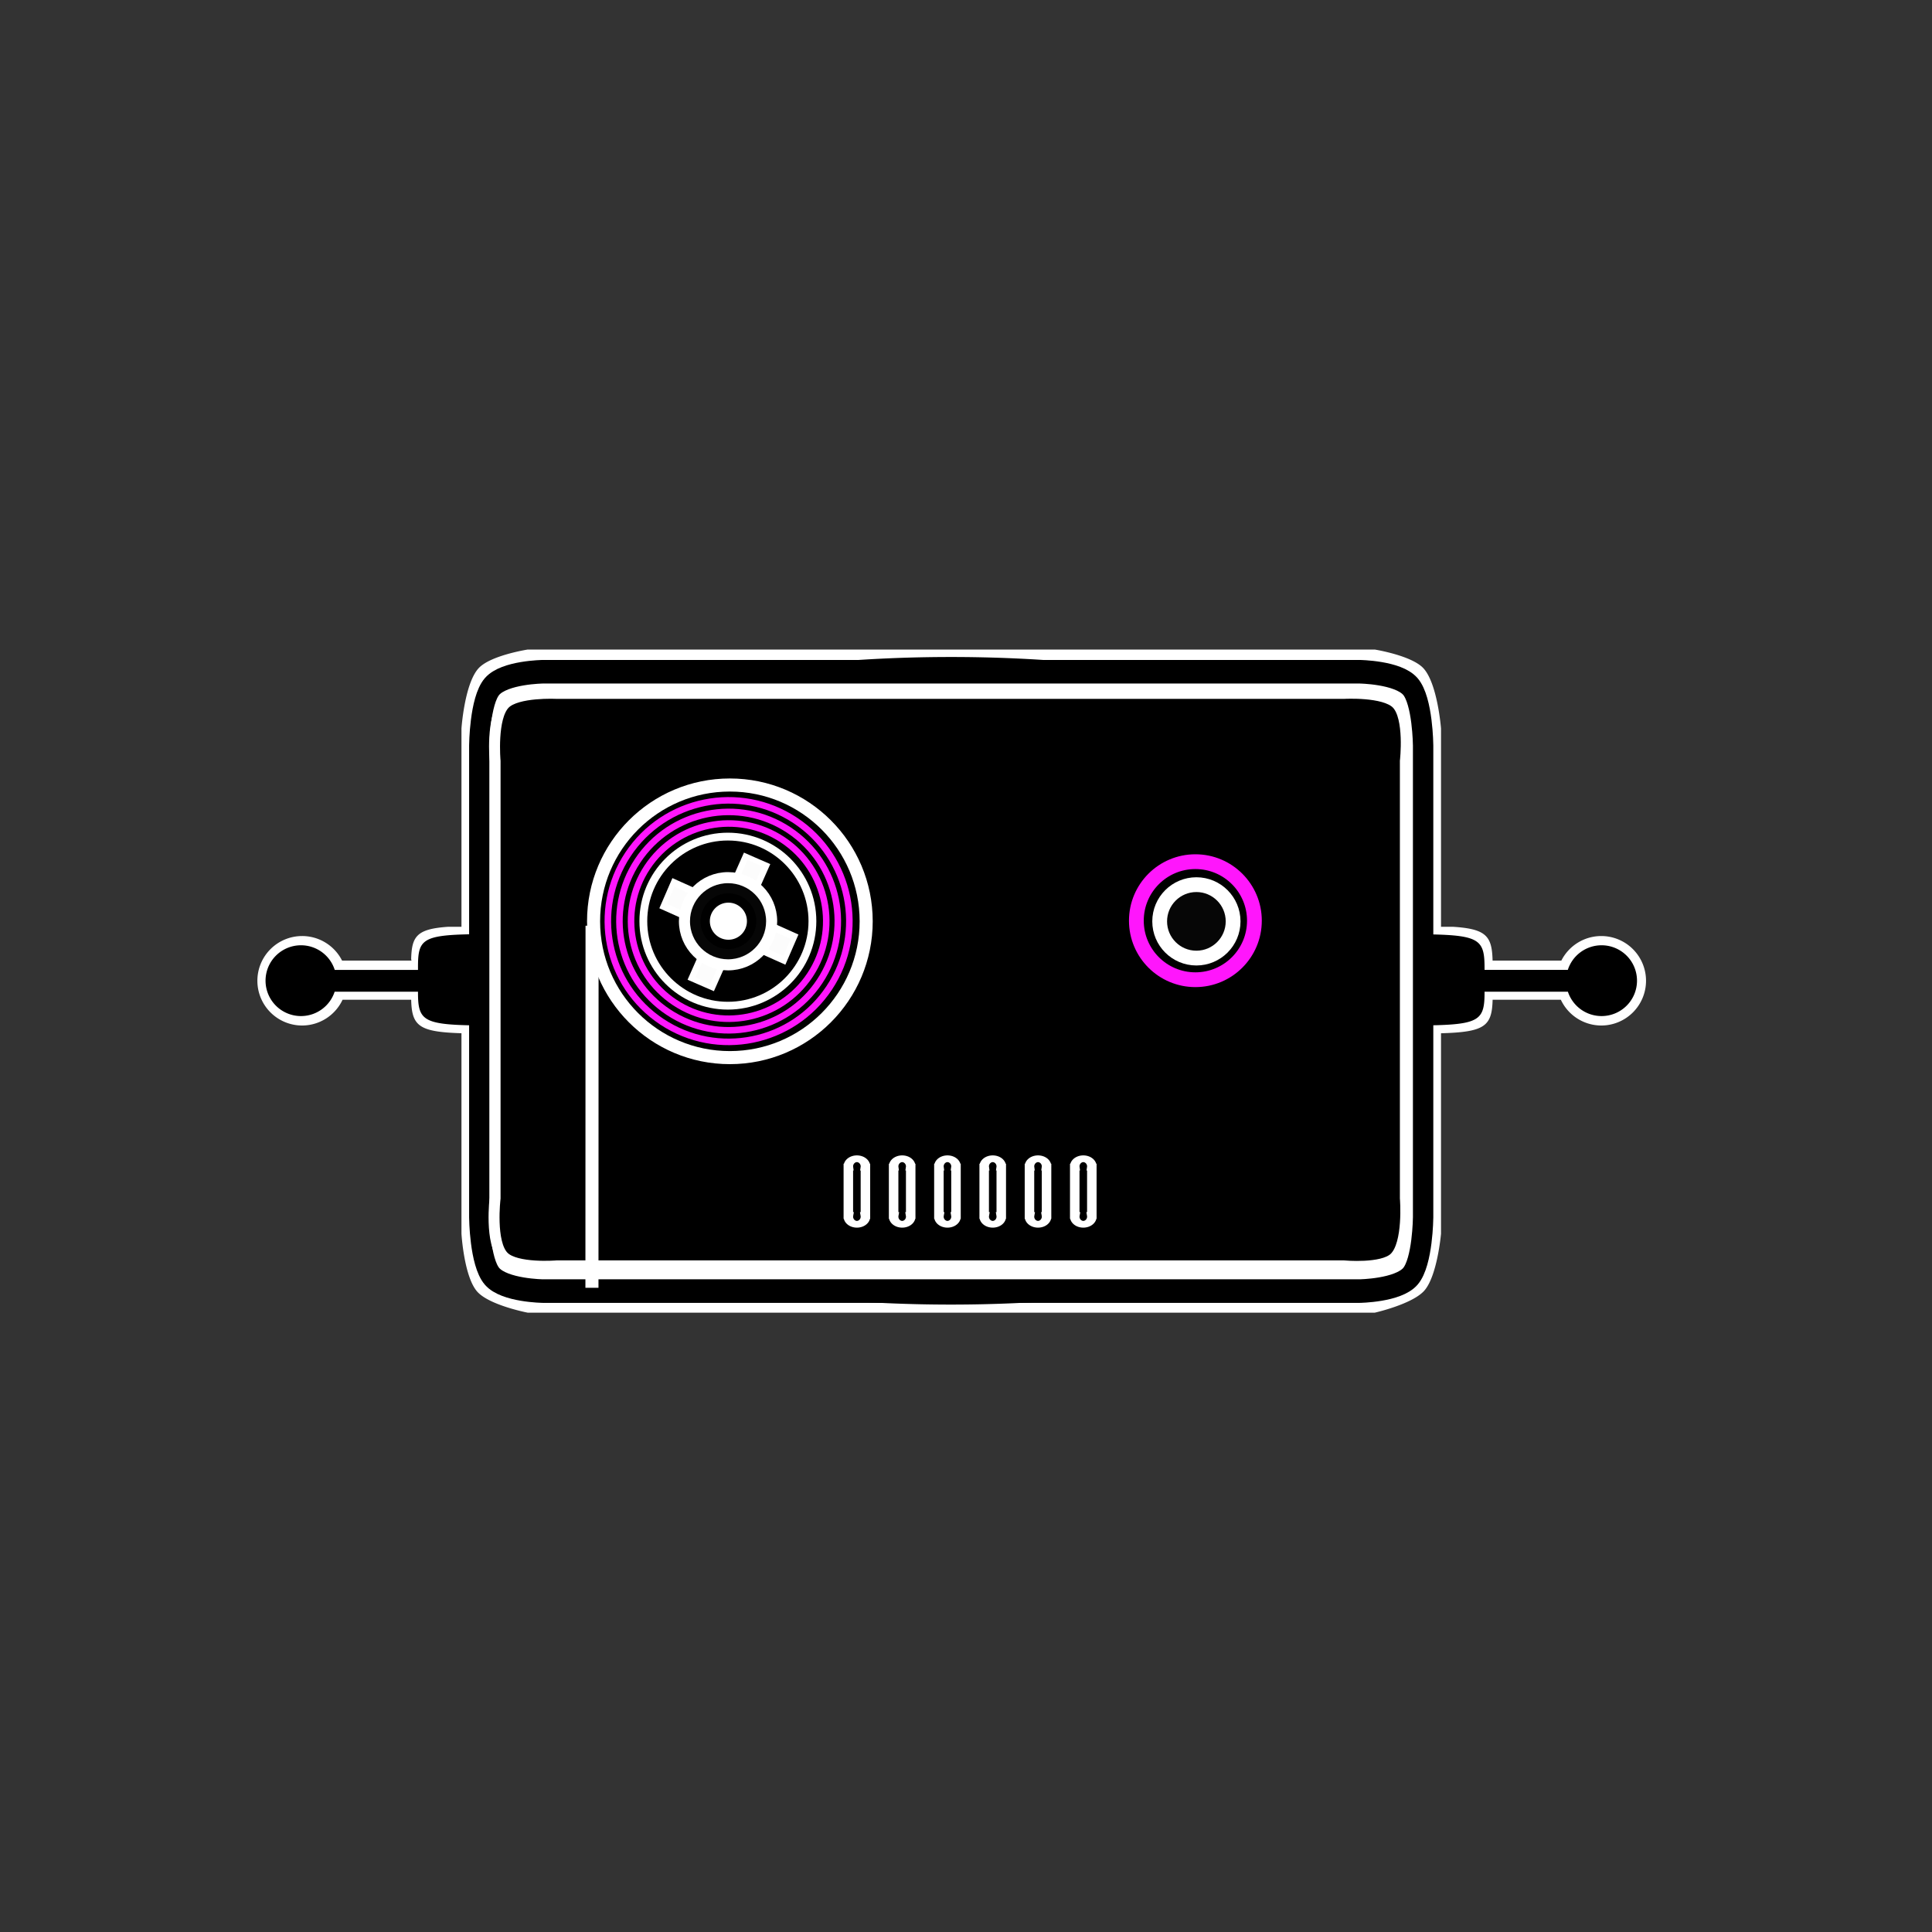<?xml version="1.0" encoding="UTF-8" standalone="no"?>
<!-- Created with Inkscape (http://www.inkscape.org/) -->

<svg
   width="1024"
   height="1024"
   viewBox="0 0 1024 1024"
   version="1.1"
   id="svg1863"
   inkscape:version="1.2 (dc2aedaf03, 2022-05-15)"
   sodipodi:docname="TapeHead.svg"
   inkscape:export-filename="icon_192x192.png"
   inkscape:export-xdpi="96"
   inkscape:export-ydpi="96"
   xml:space="preserve"
   xmlns:inkscape="http://www.inkscape.org/namespaces/inkscape"
   xmlns:sodipodi="http://sodipodi.sourceforge.net/DTD/sodipodi-0.dtd"
   xmlns="http://www.w3.org/2000/svg"
   xmlns:svg="http://www.w3.org/2000/svg"><rect x="0" y="0" width="1024" height="1024" fill="#333333" stroke="none"/><sodipodi:namedview
     id="namedview1865"
     pagecolor="#6c6c6c"
     bordercolor="#000000"
     borderopacity="0.25"
     inkscape:showpageshadow="2"
     inkscape:pageopacity="0"
     inkscape:pagecheckerboard="false"
     inkscape:deskcolor="#272727"
     inkscape:document-units="px"
     showgrid="true"
     inkscape:zoom="1.3739356"
     inkscape:cx="455.62543"
     inkscape:cy="508.75746"
     inkscape:window-width="1920"
     inkscape:window-height="1057"
     inkscape:window-x="1912"
     inkscape:window-y="-8"
     inkscape:window-maximized="1"
     inkscape:current-layer="svg1863"
     showguides="true"><inkscape:grid
       type="xygrid"
       id="grid4396"
       originx="902"
       originy="648" /><sodipodi:guide
       position="483.283,536.35"
       orientation="0,-1"
       id="guide3294"
       inkscape:locked="false" /><sodipodi:guide
       position="382.114,471.572"
       orientation="1,0"
       id="guide3296"
       inkscape:locked="false" /><sodipodi:guide
       position="633.945,457.016"
       orientation="1,0"
       id="guide3298"
       inkscape:locked="false" /><sodipodi:guide
       position="518.219,398.789"
       orientation="0,-1"
       id="guide6208"
       inkscape:locked="false" /></sodipodi:namedview><defs
     id="defs1860" /><path
     id="rect23044"
     style="display:inline;fill:#ffffff;fill-opacity:1;stroke:none;stroke-width:12.785;stroke-linecap:square;stroke-miterlimit:6;stroke-dasharray:none;stroke-opacity:1;paint-order:markers stroke fill"
     inkscape:label="Outline"
     d="m 261.999,351.999 c 0,0 -22.506,2.939 -29.652,9.476 -8.525,7.799 -10.347,30.524 -10.347,30.524 v 100.485 h -8.228 c -18.848,1.117 -21.848,4.804 -22.175,16.452 0.093,0.187 0.13,0.437 0.194,0.659 h -41.956 a 27.045,22.667 0 0 0 -24.131,-12.43 27.045,22.667 0 0 0 -27.045,22.667 27.045,22.667 0 0 0 27.045,22.667 27.045,22.667 0 0 0 24.434,-13.054 h 41.473 c 0.386,13.271 4.583,16.315 30.389,16.971 v 101.584 c 0,0 1.512,21.685 9.466,29.294 7.271,6.954 30.532,10.707 30.532,10.707 h 512.002 c 0,0 22.754,-4.3 29.943,-11.2 7.851,-7.534 10.055,-28.801 10.055,-28.801 V 546.431 c 26.47,-0.618 30.779,-3.597 31.18,-16.986 h 41.237 a 27.045,22.667 0 0 0 24.432,13.054 27.045,22.667 0 0 0 27.045,-22.667 27.045,22.667 0 0 0 -27.045,-22.667 27.045,22.667 0 0 0 -24.122,12.43 h -41.564 c -0.364,-12.285 -3.66,-16.032 -23.797,-17.112 H 813.999 V 392 c 0,0 -2.078,-22.723 -10.641,-30.524 -7.1,-6.468 -29.358,-9.476 -29.358,-9.476 z"
     transform="matrix(0.877,0,0,1.046,49.894,-23.913)"
     sodipodi:insensitive="true" /><path
     id="path15100-1"
     style="display:inline;fill:#000000;fill-opacity:1;stroke:none;stroke-width:9.248;stroke-linecap:square;stroke-linejoin:miter;stroke-dasharray:none;stroke-dashoffset:0;stroke-opacity:1;paint-order:markers stroke fill"
     inkscape:label="Antenna"
     inkscape:transform-center-x="-1.0997274e-05"
     inkscape:transform-center-y="4.8440962e-06"
     d="m -263.528,332.334 c 0,84.03 34.583,168.06 103.747,196.762 57.076,23.686 139.207,37.571 225.703,41.711 0.899,26.677 6.998,27.82 42.384,27.73 v 41.596 a 42.064,17.705 0 0 0 -29.252,16.857 42.064,17.705 0 0 0 42.064,17.705 42.064,17.705 0 0 0 42.064,-17.705 42.064,17.705 0 0 0 -28.974,-16.818 v -41.631 c 33.218,0.041 39.032,-2.13 40.032,-27.635 87.358,-3.998 170.467,-17.91 228.06,-41.811 138.328,-57.404 138.328,-336.12 0,-393.523 C 344.708,111.672 261.598,97.76 174.24,93.761 173.276,67.956 167.561,65.699 134.209,65.74 V 24.113 A 42.064,17.705 0 0 0 163.183,7.291 42.064,17.705 0 0 0 121.119,-10.414 42.064,17.705 0 0 0 79.054,7.291 42.064,17.705 0 0 0 108.307,24.148 V 65.744 C 73.078,65.655 67.076,67.528 66.062,93.855 -20.485,97.986 -102.674,111.874 -159.781,135.572 -228.945,164.274 -263.528,248.304 -263.528,332.334 Z"
     transform="matrix(0,0.446,-1.061,0,856.597,465.756)"
     sodipodi:insensitive="true" /><path
     id="rect23044-1"
     style="display:inline;fill:#ffffff;fill-opacity:1;stroke:#000000;stroke-width:12.785;stroke-linecap:square;stroke-miterlimit:6;stroke-dasharray:none;stroke-opacity:1;paint-order:markers stroke fill"
     d="m 230,360 c 7.775,-7.775 32,-8 32,-8 h 512 c 0,0 24.225,0.225 32,8 7.775,7.775 8,32 8,32 v 256 c 0,0 -0.225,24.225 -8,32 -7.775,7.775 -32,8 -32,8 h -512 c 0,0 -24.225,-0.225 -32,-8 -7.775,-7.775 -8,-32 -8,-32 v -256 c 0,0 0.225,-24.225 8,-32 z"
     sodipodi:nodetypes="accaccaccacca"
     inkscape:label="TapeHeadOuter"
     transform="matrix(0.845,0,0,0.977,66.452,12.132)"
     sodipodi:insensitive="true" /><path
     id="rect23044-7"
     style="display:inline;stroke:#ffffff;stroke-width:7.134;stroke-linecap:square;stroke-miterlimit:6;stroke-dasharray:none;paint-order:markers stroke fill"
     d="m 228.488,358.015 c 7.914,-7.184 33.513,-6.015 33.513,-6.015 h 512 c 0,0 26.245,-1.376 34.269,6.015 9.013,8.303 5.731,33.985 5.731,33.985 v 256 c 0,0 2.494,26.918 -7.244,35.308 -7.883,6.792 -32.756,4.692 -32.756,4.692 h -512 c 0,0 -26.2,1.942 -34.269,-5.353 -9.274,-8.386 -5.731,-34.647 -5.731,-34.647 v -256 c 0,0 -2.622,-25.715 6.487,-33.985 z"
     sodipodi:nodetypes="accaccaccacca"
     inkscape:label="TapeHeadInner"
     transform="matrix(0.815,0,0,0.905,81.469,48.632)"
     sodipodi:insensitive="true" /><g
     inkscape:groupmode="layer"
     id="layer7"
     inkscape:label="RightEyewheel"
     inkscape:highlight-color="#d00fd0"
     style="display:inline"
     transform="translate(-11.322)"
     sodipodi:insensitive="true"><circle
       style="display:inline;fill:#060606;fill-opacity:1;stroke:#ffffff;stroke-width:4.589;stroke-linecap:round;stroke-miterlimit:6;stroke-dasharray:none;stroke-opacity:1;paint-order:markers stroke fill"
       id="path29138-3-3"
       cx="665.31"
       cy="448.905"
       r="11.401"
       transform="matrix(1.707,0,0,1.707,-490.251,-277.938)"
       sodipodi:insensitive="true" /><circle
       style="display:inline;fill:none;fill-opacity:1;stroke:#ff16fc;stroke-width:2.854;stroke-linecap:round;stroke-miterlimit:6;stroke-dasharray:none;stroke-opacity:1;paint-order:markers stroke fill"
       id="path29138-3"
       cx="665.31"
       cy="448.905"
       r="11.401"
       transform="matrix(2.744,0,0,2.744,-1180.707,-743.81)"
       sodipodi:insensitive="true" /></g><g
     id="g34966"
     transform="rotate(123.515,397,504.436)"
     inkscape:label="LeftEyewheel"
     style="display:inline"
     inkscape:highlight-color="#f623ff"><g
       inkscape:groupmode="layer"
       id="layer6"
       inkscape:label="Spokes"
       style="display:inline;fill:#fcfcfc;fill-opacity:1;stroke:#000000;stroke-width:3;stroke-dasharray:none;stroke-opacity:1"
       transform="matrix(-0.139,-0.805,0.805,-0.139,42.98,895.206)"><rect
         style="fill:#fcfcfc;fill-opacity:1;stroke:#ffffff;stroke-width:3;stroke-linecap:round;stroke-miterlimit:6;stroke-dasharray:none;stroke-opacity:1;paint-order:markers fill stroke"
         id="rect36155"
         width="10.808"
         height="75.655"
         x="392.684"
         y="467.309"
         transform="matrix(1.35,-0.004,-0.004,1.147,-157.485,-81.833)"
         inkscape:label="Spoke2" /><rect
         style="display:inline;fill:#fcfcfc;fill-opacity:1;stroke:#ffffff;stroke-width:3;stroke-linecap:round;stroke-miterlimit:6;stroke-dasharray:none;stroke-opacity:1;paint-order:markers fill stroke"
         id="rect36155-7"
         width="10.808"
         height="75.655"
         x="392.684"
         y="467.309"
         transform="matrix(0.008,1.545,-1.139,-0.008,949.925,-115.327)"
         inkscape:label="Spoke1" /></g><rect
       style="display:inline;fill:#ffffff;fill-opacity:1;stroke:none;stroke-width:12;stroke-linecap:round;stroke-miterlimit:6;stroke-dasharray:none;stroke-opacity:1;paint-order:markers stroke fill"
       id="rect32839"
       width="6"
       height="123.302"
       x="340.82"
       y="555.176"
       transform="matrix(-0.637,-0.962,1.298,-0.859,-70.164,1389.06)"
       inkscape:label="MonacleTape" /><circle
       style="display:inline;fill:none;fill-opacity:1;stroke:#ffffff;stroke-width:1.093;stroke-linecap:round;stroke-miterlimit:6;stroke-dasharray:none;stroke-opacity:1;paint-order:markers stroke fill"
       id="path29138-5"
       cx="665.31"
       cy="448.905"
       r="11.401"
       transform="matrix(-3.499,-5.283,5.283,-3.499,345.519,5607.352)"
       inkscape:label="ReelOuter" /><circle
       style="display:inline;fill:#060606;fill-opacity:1;stroke:#ffffff;stroke-width:2.897;stroke-linecap:round;stroke-miterlimit:6;stroke-dasharray:none;stroke-opacity:1;paint-order:markers fill stroke"
       id="path29138-3-3-9"
       cx="665.31"
       cy="448.905"
       r="11.401"
       transform="matrix(-1.119,-1.69,1.69,-1.119,375.501,2149.326)"
       inkscape:label="SpokeCenter" /><circle
       style="display:inline;fill:none;fill-opacity:1;stroke:#ffffff;stroke-width:1.054;stroke-linecap:round;stroke-miterlimit:6;stroke-dasharray:none;stroke-opacity:1;paint-order:markers stroke fill"
       id="path29138-3-3-9-4"
       cx="665.31"
       cy="448.905"
       r="11.401"
       transform="matrix(-2.17,-3.277,3.277,-2.17,362.336,3677.075)"
       inkscape:label="ReelInner" /><circle
       style="display:inline;fill:none;fill-opacity:1;stroke:#ff16fc;stroke-width:1.099;stroke-linecap:round;stroke-miterlimit:6;stroke-dasharray:none;stroke-opacity:1;paint-order:markers stroke fill"
       id="path34829-0-9-4"
       cx="399.283"
       cy="505.117"
       r="20.312"
       transform="matrix(3.151,0,0,3.151,-868.695,-1069.204)"
       inkscape:label="TapeLoop3" /><circle
       style="display:inline;fill:none;fill-opacity:1;stroke:#ff16fc;stroke-width:1.215;stroke-linecap:round;stroke-miterlimit:6;stroke-dasharray:none;stroke-opacity:1;paint-order:markers stroke fill"
       id="path34829-0-9-4-4"
       cx="399.283"
       cy="505.117"
       r="20.312"
       transform="matrix(2.849,0,0,2.849,-748.119,-916.668)"
       inkscape:label="TapeLoop2" /><circle
       style="display:inline;fill:none;fill-opacity:1;stroke:#ff16fc;stroke-width:1.359;stroke-linecap:round;stroke-miterlimit:6;stroke-dasharray:none;stroke-opacity:1;paint-order:markers stroke fill"
       id="path34829-0-9-4-4-9"
       cx="399.283"
       cy="505.117"
       r="20.312"
       transform="matrix(2.547,0,0,2.547,-627.543,-764.132)"
       inkscape:label="TapeLoop1" /><circle
       style="display:inline;fill:#ffffff;fill-opacity:1;stroke:#000000;stroke-width:4.589;stroke-linecap:round;stroke-miterlimit:6;stroke-dasharray:none;stroke-opacity:1;paint-order:markers stroke fill"
       id="path29138-3-3-6"
       cx="665.31"
       cy="448.905"
       r="11.401"
       transform="matrix(-0.596,-0.9,0.9,-0.596,382.054,1388.815)"
       inkscape:label="WheelCore" /></g><g
     inkscape:groupmode="layer"
     id="layer8"
     inkscape:label="Mouth"
     inkscape:highlight-color="#00bfff"
     style="display:inline"
     transform="translate(20.456,7.098)"
     sodipodi:insensitive="true"><path
       id="rect31554-2"
       style="display:inline;fill:#000000;fill-opacity:1;stroke:#ffffff;stroke-width:3.486;stroke-linecap:round;stroke-miterlimit:6;stroke-dasharray:none;stroke-opacity:1;paint-order:markers stroke fill"
       d="m 616.133,465.143 a 3.13,3.93 0 0 0 -3.129,3.932 3.13,3.93 0 0 0 0.022,0.397 h -0.028 v 25.039 h 0.045 a 3.13,3.93 0 0 0 -0.038,0.61 3.13,3.93 0 0 0 3.129,3.93 3.13,3.93 0 0 0 3.129,-3.93 3.13,3.93 0 0 0 -0.038,-0.61 h 0.032 v -25.039 h -0.016 a 3.13,3.93 0 0 0 0.022,-0.397 3.13,3.93 0 0 0 -3.129,-3.932 z"
       transform="matrix(1.446,0,0,1.024,-457.211,130.763)"
       inkscape:label="SpectrumTooth" /><path
       id="rect31554-2-4"
       style="display:inline;fill:#000000;fill-opacity:1;stroke:#ffffff;stroke-width:3.486;stroke-linecap:round;stroke-miterlimit:6;stroke-dasharray:none;stroke-opacity:1;paint-order:markers stroke fill"
       d="m 616.133,465.143 a 3.13,3.93 0 0 0 -3.129,3.932 3.13,3.93 0 0 0 0.022,0.397 h -0.028 v 25.039 h 0.045 a 3.13,3.93 0 0 0 -0.038,0.61 3.13,3.93 0 0 0 3.129,3.93 3.13,3.93 0 0 0 3.129,-3.93 3.13,3.93 0 0 0 -0.038,-0.61 h 0.032 v -25.039 h -0.016 a 3.13,3.93 0 0 0 0.022,-0.397 3.13,3.93 0 0 0 -3.129,-3.932 z"
       transform="matrix(1.446,0,0,1.024,-433.211,130.763)"
       inkscape:label="SpectrumTooth" /><path
       id="rect31554-2-4-8"
       style="display:inline;fill:#000000;fill-opacity:1;stroke:#ffffff;stroke-width:3.486;stroke-linecap:round;stroke-miterlimit:6;stroke-dasharray:none;stroke-opacity:1;paint-order:markers stroke fill"
       d="m 616.133,465.143 a 3.13,3.93 0 0 0 -3.129,3.932 3.13,3.93 0 0 0 0.022,0.397 h -0.028 v 25.039 h 0.045 a 3.13,3.93 0 0 0 -0.038,0.61 3.13,3.93 0 0 0 3.129,3.93 3.13,3.93 0 0 0 3.129,-3.93 3.13,3.93 0 0 0 -0.038,-0.61 h 0.032 v -25.039 h -0.016 a 3.13,3.93 0 0 0 0.022,-0.397 3.13,3.93 0 0 0 -3.129,-3.932 z"
       transform="matrix(1.446,0,0,1.024,-409.211,130.763)"
       inkscape:label="SpectrumTooth" /><path
       id="rect31554-2-4-8-8"
       style="display:inline;fill:#000000;fill-opacity:1;stroke:#ffffff;stroke-width:3.486;stroke-linecap:round;stroke-miterlimit:6;stroke-dasharray:none;stroke-opacity:1;paint-order:markers stroke fill"
       d="m 616.133,465.143 a 3.13,3.93 0 0 0 -3.129,3.932 3.13,3.93 0 0 0 0.022,0.397 h -0.028 v 25.039 h 0.045 a 3.13,3.93 0 0 0 -0.038,0.61 3.13,3.93 0 0 0 3.129,3.93 3.13,3.93 0 0 0 3.129,-3.93 3.13,3.93 0 0 0 -0.038,-0.61 h 0.032 v -25.039 h -0.016 a 3.13,3.93 0 0 0 0.022,-0.397 3.13,3.93 0 0 0 -3.129,-3.932 z"
       transform="matrix(1.446,0,0,1.024,-385.211,130.763)"
       inkscape:label="SpectrumTooth" /><path
       id="rect31554-2-4-8-8-4"
       style="display:inline;fill:#000000;fill-opacity:1;stroke:#ffffff;stroke-width:3.486;stroke-linecap:round;stroke-miterlimit:6;stroke-dasharray:none;stroke-opacity:1;paint-order:markers stroke fill"
       d="m 616.133,465.143 a 3.13,3.93 0 0 0 -3.129,3.932 3.13,3.93 0 0 0 0.022,0.397 h -0.028 v 25.039 h 0.045 a 3.13,3.93 0 0 0 -0.038,0.61 3.13,3.93 0 0 0 3.129,3.93 3.13,3.93 0 0 0 3.129,-3.93 3.13,3.93 0 0 0 -0.038,-0.61 h 0.032 v -25.039 h -0.016 a 3.13,3.93 0 0 0 0.022,-0.397 3.13,3.93 0 0 0 -3.129,-3.932 z"
       transform="matrix(1.446,0,0,1.024,-361.211,130.763)"
       inkscape:label="SpectrumTooth" /><path
       id="rect31554-2-4-8-8-4-8"
       style="display:inline;fill:#000000;fill-opacity:1;stroke:#ffffff;stroke-width:3.486;stroke-linecap:round;stroke-miterlimit:6;stroke-dasharray:none;stroke-opacity:1;paint-order:markers stroke fill"
       d="m 616.133,465.143 a 3.13,3.93 0 0 0 -3.129,3.932 3.13,3.93 0 0 0 0.022,0.397 h -0.028 v 25.039 h 0.045 a 3.13,3.93 0 0 0 -0.038,0.61 3.13,3.93 0 0 0 3.129,3.93 3.13,3.93 0 0 0 3.129,-3.93 3.13,3.93 0 0 0 -0.038,-0.61 h 0.032 v -25.039 h -0.016 a 3.13,3.93 0 0 0 0.022,-0.397 3.13,3.93 0 0 0 -3.129,-3.932 z"
       transform="matrix(1.446,0,0,1.024,-337.211,130.763)"
       inkscape:label="SpectrumTooth" /></g></svg>
